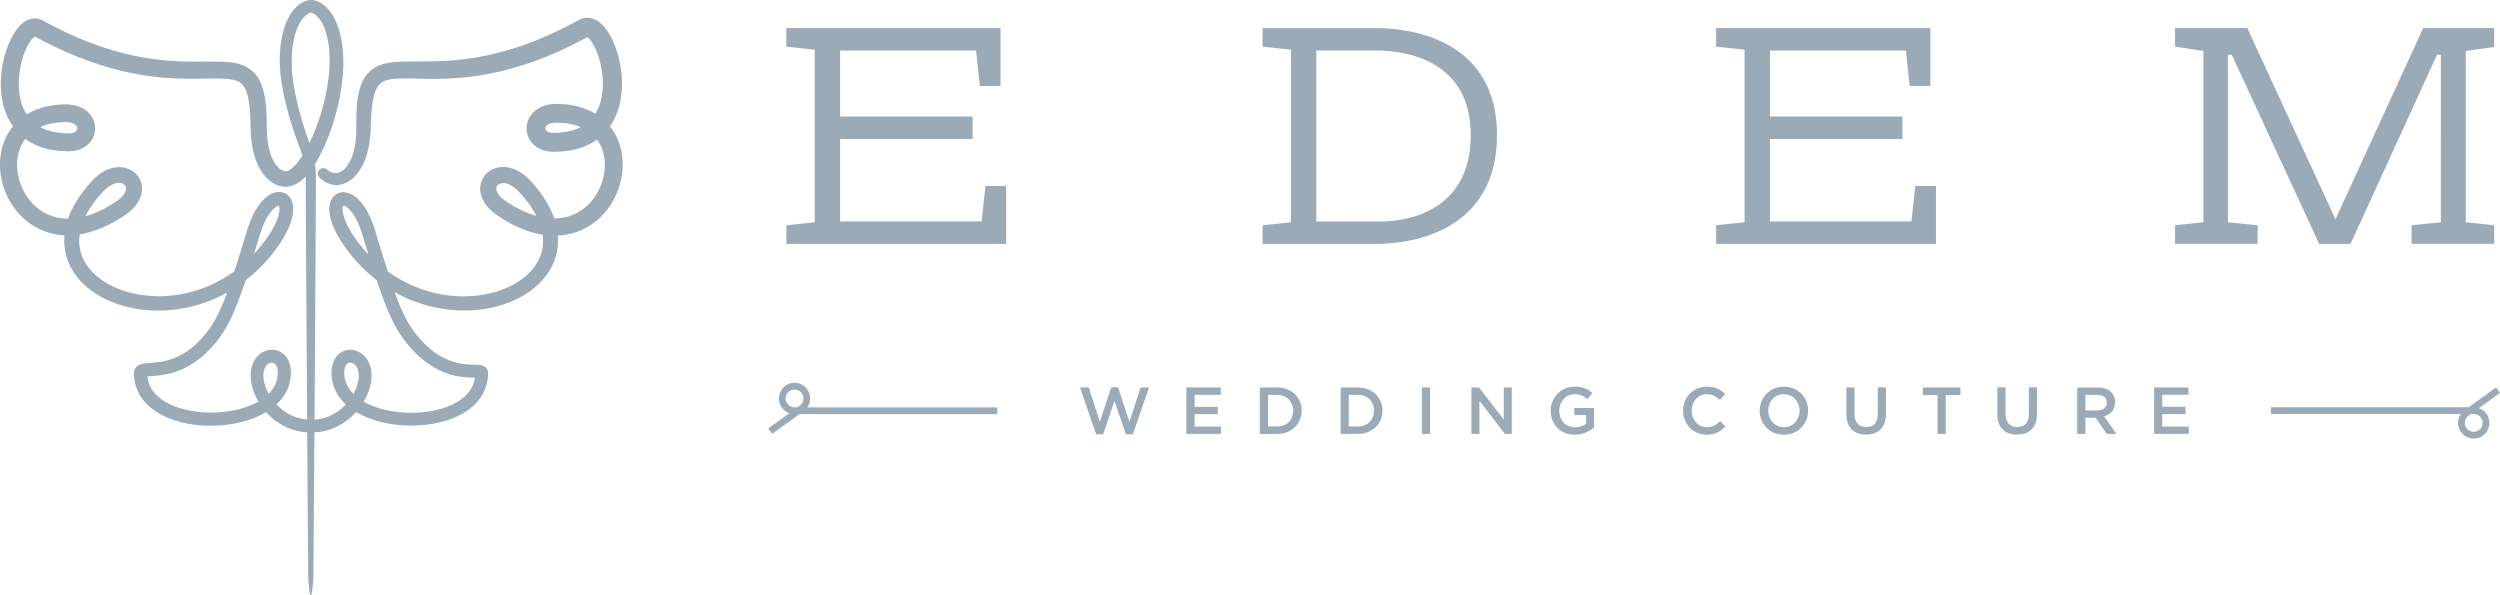 <svg xmlns="http://www.w3.org/2000/svg" preserveAspectRatio="xMidYMid" width="147" height="35" viewBox="0 0 147 35"><defs><style>.cls-2 { fill: #9aaab7; }</style></defs><path d="M145.763 23.997c.174.062.328.176.44.33.294.412.2.99-.21 1.286-.163.117-.35.173-.536.173-.286 0-.568-.133-.747-.383-.233-.325-.224-.752-.01-1.063h-11.168v-.397h11.628l1.61-1.16.23.32-1.237.894zm-.307.343h-.17l-.136.098c-.234.17-.288.498-.12.734.17.235.497.288.73.12.236-.17.29-.5.12-.734-.097-.137-.256-.218-.424-.218zm-3.653-11.093l1.72-.175V3.224h-.228l-5.083 11.114h-1.847l-5.133-11.114h-.228v9.845l1.745.177v1.09h-4.856v-1.09l1.67-.178V2.995l-1.67-.254v-1.09h4.248l5.185 11.24 5.158-11.24h4.173v1.115l-1.67.23v10.072l1.67.177v1.09h-4.855v-1.09zm-13.12 9.964h-1.54v.71h1.363v.43h-1.364v.734h1.56v.428h-2.038v-2.73h2.018v.43zm-4.795 2.303l-.676-.952h-.59v.953h-.48v-2.73h1.213c.638 0 1.01.343 1.01.87 0 .448-.267.717-.648.826l.735 1.033h-.564zm-.008-1.84c0-.294-.21-.454-.563-.454h-.696v.916h.7c.342 0 .56-.18.56-.464zm-5.275 1.882c-.708 0-1.16-.41-1.16-1.2V22.78h.48v1.553c0 .507.26.78.687.78.424 0 .684-.258.684-.76V22.78h.48v1.55c0 .814-.46 1.223-1.17 1.223zm-4.195-.043h-.482v-2.285h-.863v-.445h2.208v.445h-.863v2.285zm-13.5-12.265l1.67-.178V2.92l-1.67-.178v-1.09h12.595v3.4h-1.214l-.226-2.082h-7.992v3.883h7.79v1.32h-7.79v4.845h8.32l.228-2.08h1.214v3.4H100.91v-1.09zm.22 10.27c-.22-.204-.452-.34-.763-.34-.52 0-.898.428-.898.97 0 .535.376.972.897.972.335 0 .548-.138.782-.356l.306.312c-.284.296-.595.484-1.104.484-.793 0-1.384-.62-1.384-1.412 0-.777.58-1.412 1.403-1.412.503 0 .806.175 1.066.425l-.307.356zm-8.536 2.043c-.852 0-1.412-.61-1.412-1.412 0-.765.584-1.412 1.404-1.412.474 0 .766.132 1.046.37l-.304.363c-.21-.18-.416-.294-.762-.294-.5 0-.882.44-.882.972 0 .56.37.975.925.975.256 0 .49-.082.656-.207v-.51h-.696v-.418h1.16v1.146c-.27.23-.654.426-1.136.426zm-5.603-1.99v1.942h-.47v-2.73h.444l1.458 1.888v-1.888h.47v2.73h-.4l-1.5-1.942zm-6.05-9.232h-6.7v-1.09l1.668-.18V2.92l-1.67-.176v-1.09h6.703c2.252 0 7.082.81 7.082 6.292 0 5.482-4.73 6.394-7.08 6.394zm0-11.368H77.4v10.05h3.82c1.795 0 5.26-.778 5.26-5.076 0-4.3-3.642-4.974-5.54-4.974zm-4.403 21.178c0 .768-.59 1.365-1.446 1.365h-1.013v-2.73h1.014c.856 0 1.447.588 1.447 1.365zm-1.982.928h.536c.573 0 .946-.386.946-.928 0-.535-.373-.93-.945-.93h-.535v1.858zm-4.794-2.294h2.02v.43h-1.54v.71h1.364v.428H70.24v.734h1.558v.428H69.76v-2.73zm-3.56 2.75l-.67-1.962-.667 1.962h-.413l-.948-2.75h.517l.648 2.025.67-2.032h.403l.67 2.032.65-2.025h.5l-.95 2.75h-.41zM46.237 13.247l1.67-.178V2.92l-1.67-.178v-1.09h12.594v3.4h-1.214L57.39 2.97H49.4v3.883h7.788v1.32h-7.79v4.845h8.32l.23-2.08h1.213v3.4H46.24v-1.09zm.48 9.262c.286 0 .568.132.747.382.233.325.224.752.01 1.063h11.17v.397h-11.63l-1.61 1.16-.23-.32 1.238-.894c-.174-.062-.33-.176-.44-.33-.295-.413-.2-.99.21-1.286.162-.117.35-.173.535-.173zm-.423 1.227c.098.137.257.218.425.218h.168l.137-.1c.235-.168.288-.497.12-.732-.17-.235-.497-.29-.73-.12-.235.17-.29.498-.12.734zm-9.703-14.49c.088.842-.084 1.697-.496 2.473-.207.39-.468.738-.773 1.036-.32.314-.686.566-1.084.75-.398.184-.83.297-1.285.336-.052.005-.103.008-.154.01.03.365.005.718-.073 1.052-.107.463-.32.915-.62 1.31-.273.365-.62.693-1.03.973-.37.252-.786.466-1.24.634-.783.29-1.64.438-2.543.438-.057 0-.113 0-.17-.002-.932-.022-1.846-.197-2.715-.52-.41-.15-.814-.338-1.205-.558.06.17.125.34.192.506.196.493.378.884.574 1.233.11.195.23.382.36.557.015.023.028.04.047.064l.158.202c.07.085.142.17.218.252.315.35.65.638.998.86.375.24.775.407 1.187.497.204.045.416.073.648.086.098.006.196.008.298.01l.047.002c.056 0 .113.003.174.006l.07.006c.025.002.05.006.08.01.06.012.12.024.207.07.112.032.266.265.236.43v.073c-.004.077-.01.147-.017.216-.02.143-.048.283-.086.414-.077.265-.202.52-.373.758-.296.41-.718.75-1.254 1.014-.44.215-.922.368-1.474.468-.485.088-1.004.12-1.522.11-.523-.015-1.034-.08-1.518-.197-.556-.135-1.032-.32-1.458-.566l-.054-.03c-.322.357-.693.642-1.106.844-.255.126-.518.22-.782.277-.184.04-.37.066-.565.076l-.062 8.54c0 .085-.068 1.033-.152 1.033h-.002c-.082-.003-.15-.95-.15-1.034l-.06-8.542c-.505-.032-.997-.173-1.43-.41-.24-.13-.47-.29-.68-.474-.104-.094-.206-.196-.305-.306-.094.058-.193.112-.294.163-.452.226-.95.39-1.52.503-.467.09-.952.136-1.442.136h-.13c-.55-.01-1.08-.077-1.576-.198-.584-.146-1.075-.35-1.502-.627-.246-.16-.465-.345-.65-.552-.204-.23-.363-.48-.47-.75-.11-.266-.172-.558-.184-.867v-.037c-.002-.022-.002-.043 0-.092-.006-.06.045-.25.135-.328.068-.08.15-.122.214-.15.063-.024.115-.038.16-.047.083-.017.153-.024.22-.03l.208-.016c.224-.016.465-.035.706-.078.226-.04.448-.1.658-.18.412-.153.808-.388 1.175-.697.345-.29.665-.64.954-1.04.236-.33.454-.727.686-1.248.12-.268.236-.558.36-.896-.22.124-.445.236-.67.335-.965.43-1.986.673-3.034.72-1.09.046-2.148-.124-3.09-.505-.52-.214-.987-.487-1.384-.812-.453-.37-.804-.802-1.043-1.28-.255-.502-.378-1.07-.356-1.646.002-.06.006-.12.012-.178-.156-.007-.31-.023-.454-.047-.544-.088-1.07-.298-1.522-.607-.44-.3-.83-.705-1.126-1.17-.29-.452-.493-.952-.603-1.486-.112-.55-.116-1.096-.012-1.62.11-.55.348-1.06.69-1.475-.085-.12-.16-.24-.223-.358C.302 6.64.15 6.138.083 5.584c-.057-.476-.05-.978.02-1.493.07-.502.196-.983.37-1.427.105-.26.215-.483.34-.685.075-.125.152-.234.235-.334.106-.13.21-.23.33-.32.114-.085.295-.2.548-.236.124-.016.256-.007.374.027.06.017.12.04.17.066l.067.036c.22.12.406.22.6.32 1.628.84 3.237 1.427 4.784 1.746.797.168 1.627.273 2.47.313.332.017.682.025 1.1.025h.145c.14 0 .277 0 .417-.003.282-.002.568-.004.86.002.268.005.477.02.678.047.285.037.518.097.73.186.268.11.51.287.686.494.16.186.288.41.39.69.167.465.222.92.255 1.343.016.196.026.406.03.642l.006.615c.01.412.055.784.13 1.102.09.378.222.692.396.93.092.127.197.23.304.3.054.035.108.06.16.078.027.01.053.016.08.02l.035.004.007-.014.065.01c.035-.01.056-.016.077-.025.048-.02.103-.053.163-.097.112-.083.23-.197.345-.336.11-.13.22-.28.33-.453-.024-.087-.05-.174-.08-.257l-.163-.44c-.24-.656-.434-1.264-.6-1.862-.196-.717-.333-1.367-.416-1.987l-.03-.257c-.007-.06-.012-.12-.016-.18l-.027-.55v-.07c.003-.407.027-.748.075-1.072.058-.398.148-.753.276-1.084.076-.194.16-.367.26-.53.12-.192.25-.352.393-.486.14-.127.335-.282.616-.355.03-.008.07-.016.115-.022.078-.01.095-.007.122-.007.046 0 .065.002.096.006.04.005.075.01.11.02.116.026.232.074.35.143.18.108.344.253.5.443.126.158.24.336.334.527.165.336.286.707.368 1.135.037.187.066.38.085.58.01.08.015.164.02.246l.004.043c.005.097.01.198.013.293.01.368-.003.76-.043 1.163-.037.373-.094.762-.17 1.154-.155.775-.375 1.538-.656 2.27-.157.407-.32.768-.495 1.104-.104.196-.202.367-.3.523.026.17.042.338.05.498.008.15.007.302.006.445l-.035 6.452-.047 7.632c.136-.01.27-.028.397-.056.208-.046.413-.12.613-.218.302-.148.587-.362.83-.62-.215-.203-.393-.424-.526-.658-.144-.25-.244-.533-.29-.818-.02-.136-.03-.278-.03-.432.004-.166.026-.316.067-.46.05-.18.13-.334.237-.464.12-.148.286-.264.465-.326.175-.06.374-.073.563-.032.175.038.342.118.484.23.25.2.428.5.5.842.033.15.046.3.042.458l-.013.21c-.008.077-.017.146-.03.216-.07.367-.21.727-.413 1.072.354.202.77.362 1.24.475.434.103.892.163 1.364.176.468.01.93-.02 1.37-.1.474-.086.903-.22 1.274-.403.42-.207.756-.475.974-.78.12-.165.207-.343.26-.527.024-.082.042-.166.053-.25h-.008c-.118-.003-.243-.006-.37-.013-.267-.014-.526-.048-.767-.1-.494-.108-.99-.315-1.434-.598-.404-.26-.793-.592-1.154-.99-.085-.092-.166-.187-.245-.284l-.17-.218c-.017-.02-.04-.05-.06-.078-.143-.194-.28-.407-.408-.632-.214-.38-.412-.802-.622-1.326-.155-.388-.305-.802-.487-1.344l-.05-.153-.025-.02-.135-.105c-.358-.29-.702-.618-1.022-.973-.156-.174-.308-.356-.453-.542l-.21-.283c-.07-.096-.14-.198-.205-.296-.217-.335-.485-.79-.644-1.335-.04-.14-.066-.27-.08-.396-.02-.173-.02-.31 0-.448.033-.207.105-.375.223-.513.08-.09.18-.162.284-.206.092-.04.198-.06.303-.06.252.01.425.093.535.155.123.073.237.16.35.27.173.17.326.372.48.632.122.208.232.436.327.68.09.23.165.473.23.688l.073.244c.202.663.404 1.327.617 1.988.59.43 1.228.77 1.9 1.015.793.29 1.617.443 2.45.455h.094c.827 0 1.603-.135 2.307-.4.39-.15.743-.334 1.05-.548.33-.23.606-.493.822-.785.225-.304.378-.635.455-.984.063-.29.073-.594.03-.908-.084-.013-.17-.03-.252-.047-.765-.163-1.526-.5-2.327-1.03l-.27-.194c-.108-.085-.195-.162-.276-.244-.206-.208-.35-.423-.443-.66-.12-.296-.137-.63-.045-.916.095-.306.326-.58.618-.73.256-.134.57-.186.867-.15.254.03.508.12.754.262.2.115.39.264.58.457l.226.245c.073.083.144.167.212.252.302.372.545.735.742 1.11.12.226.22.458.3.69.094 0 .188-.005.28-.014.34-.034.657-.12.943-.257.57-.268 1.055-.746 1.365-1.346.306-.587.434-1.25.364-1.865-.036-.314-.123-.606-.257-.867-.053-.102-.113-.2-.18-.29-.245.175-.514.32-.804.428-.338.128-.71.215-1.105.257-.177.02-.358.03-.554.033H32.49l-.083-.004-.082-.008c-.136-.014-.25-.037-.362-.073-.19-.058-.46-.18-.678-.43-.198-.223-.316-.52-.324-.818-.01-.29.086-.594.265-.83.154-.212.375-.38.634-.492.206-.088.432-.14.69-.155.058-.004.107-.005.17-.005l.43.018c.42.032.816.113 1.177.242.237.083.467.19.68.32.156-.245.27-.527.342-.838.116-.5.132-1.056.045-1.65-.084-.572-.25-1.102-.48-1.53-.062-.115-.127-.215-.19-.298-.064-.082-.132-.152-.183-.186 0 0-.002 0-.003-.002l-.216.116c-1.06.563-2.1 1.025-3.098 1.37-1.002.352-2.026.61-3.044.77-.855.133-1.732.197-2.68.197h-.168c-.263-.003-.522-.01-.774-.014-.174-.004-.344-.008-.51-.01l-.25-.002c-.253 0-.582.006-.863.058-.16.028-.297.072-.407.13-.11.06-.198.134-.272.23-.136.177-.24.434-.313.79-.055.263-.09.555-.114.916-.01.152-.015.303-.02.45l-.013.45c-.03.638-.13 1.2-.297 1.67-.18.512-.45.928-.78 1.204-.17.144-.362.25-.554.31-.046.015-.096.027-.145.036l-.177.022h-.103c-.04-.002-.08-.005-.12-.01-.15-.016-.3-.06-.423-.126-.11-.056-.187-.114-.243-.157-.056-.045-.1-.082-.124-.103l-.035-.03c-.132-.118-.146-.322-.03-.456.11-.123.307-.144.437-.044l.038.03c.024.017.054.04.098.07.04.025.09.058.147.082.06.026.12.04.195.043h.081l.002.01v-.01.01l.042-.013.064-.012c.026-.007.048-.012.07-.022.103-.036.206-.1.3-.188.213-.195.396-.514.513-.9.128-.4.194-.884.2-1.44l-.004-.438c0-.158 0-.317.007-.483.01-.277.03-.647.1-1.046.04-.217.086-.4.146-.576.08-.235.18-.433.306-.604.145-.203.345-.382.563-.505.194-.11.417-.19.68-.245.443-.09.872-.095 1.288-.1l.5-.002h.176c.204 0 .408 0 .616-.003.984-.015 1.86-.09 2.68-.23.932-.157 1.89-.41 2.85-.752.963-.344 1.95-.79 2.94-1.32l.23-.125.068-.036c.006-.007.09-.04.11-.048.042-.014.08-.026.123-.034.15-.032.328-.027.487.02.124.035.24.09.355.17.2.14.335.294.438.427.102.132.196.28.29.448.15.28.276.585.385.93.097.317.17.646.22.977.104.735.083 1.43-.064 2.07-.088.376-.222.725-.397 1.04-.057.098-.118.194-.18.284.144.18.27.373.37.575.19.376.313.794.36 1.238zm-21.1 12.892c0 .046.006.093.01.14.037.29.14.59.297.877.083-.084.16-.173.223-.264.122-.17.21-.355.26-.55.027-.1.043-.202.05-.3l.005-.152c0-.05-.004-.098-.01-.143-.022-.175-.09-.315-.184-.376-.045-.03-.098-.047-.155-.047-.057 0-.115.015-.17.044-.122.063-.222.19-.276.352-.028.08-.045.172-.05.267-.003.02-.004.047-.004.077l.002.075zm2.15-11.467c-.116.087-.228.154-.344.205-.08.034-.147.057-.213.073-.037.01-.076.02-.128.025-.05.008-.08.01-.104.01l-.045.002-.077-.003c-.03-.002-.06-.005-.088-.01l-.028-.002c-.073-.012-.144-.028-.213-.05-.127-.04-.254-.098-.375-.174-.207-.132-.393-.308-.554-.524-.253-.342-.438-.754-.565-1.262-.05-.204-.09-.417-.12-.652-.028-.228-.045-.442-.05-.655l-.012-.612c-.007-.196-.015-.392-.032-.586-.038-.46-.104-.804-.207-1.08-.06-.16-.134-.29-.218-.384-.085-.098-.187-.17-.323-.226-.286-.117-.692-.14-1.052-.147-.274-.005-.558 0-.845.004l-.404.006-.34.002c-.348 0-.662-.006-.957-.02-.896-.037-1.78-.143-2.63-.316-1.638-.333-3.34-.946-5.054-1.822-.2-.103-.407-.21-.6-.317l-.02-.01c-.008.005-.02.013-.032.023-.09.067-.2.2-.3.36-.09.15-.177.326-.255.523-.145.368-.248.766-.305 1.184-.058.423-.064.834-.018 1.22.05.422.164.796.334 1.112.03.054.062.108.096.162.18-.11.366-.206.557-.28.465-.185.983-.29 1.542-.31l.152-.002h.14c.035 0 .08.003.114.006.167.012.315.04.454.082.164.048.317.12.455.21.154.103.29.236.39.383.11.164.185.35.213.54.03.197.013.4-.05.59-.06.184-.167.355-.306.496-.126.128-.277.23-.45.306-.146.064-.302.106-.478.128-.08.01-.157.015-.232.015h-.188c-.27-.008-.52-.03-.764-.072-.563-.093-1.062-.28-1.483-.555-.05-.032-.098-.066-.146-.102-.202.27-.346.593-.42.943-.078.382-.077.802.005 1.213.163.83.65 1.592 1.3 2.04.335.232.724.39 1.126.458.163.03.333.043.506.044.05-.15.11-.298.178-.443.204-.444.48-.88.843-1.334.08-.102.165-.2.25-.297l.04-.046c.074-.082.147-.162.235-.247.235-.226.475-.39.732-.506.322-.143.654-.193.972-.143.383.057.727.28.92.598.1.165.16.356.176.554.014.18-.01.367-.07.544-.098.285-.27.544-.53.79-.1.097-.21.186-.333.273l-.16.108-.108.07-.054.034c-.23.145-.45.27-.672.383-.497.25-.993.43-1.473.533-.086.018-.173.034-.26.047-.013.092-.022.18-.025.266-.02.424.068.845.252 1.217.18.368.452.705.81 1.003.328.272.718.504 1.16.687.815.337 1.773.493 2.73.46.926-.035 1.873-.256 2.738-.637.495-.218.977-.496 1.432-.827l.21-.656.553-1.803c.037-.118.082-.255.13-.38.103-.275.216-.518.345-.74.168-.288.336-.506.53-.688.127-.12.26-.214.4-.285.097-.045.187-.076.277-.093.108-.022.233-.024.346 0 .127.025.25.086.348.17.087.076.158.172.21.284.095.206.108.396.11.54-.005.35-.097.65-.178.872-.087.24-.202.48-.35.74-.126.22-.268.44-.434.667l-.144.193-.09.117c-.084.105-.166.205-.25.305-.17.2-.35.392-.535.573-.255.253-.53.492-.814.712-.056.168-.113.336-.172.503-.198.57-.376 1.026-.558 1.437-.176.39-.422.902-.77 1.39-.328.45-.694.847-1.086 1.178-.44.368-.912.648-1.408.83-.252.095-.52.168-.794.216-.282.05-.57.072-.79.086l-.046.003c-.053.003-.106.007-.155.012.017.172.056.333.116.48.143.36.428.687.823.943.347.227.772.404 1.264.527.44.11.913.17 1.403.178h.128c.44 0 .872-.04 1.287-.12.494-.095.94-.242 1.324-.433.06-.03.12-.063.18-.098-.234-.398-.38-.81-.435-1.226-.01-.088-.017-.154-.02-.222v-.113c0-.028 0-.065.003-.11.01-.166.04-.318.09-.465.113-.342.348-.628.642-.782.162-.086.34-.13.52-.13.22.003.418.066.58.177.15.102.278.25.366.424.073.142.12.304.145.48.012.078.017.155.02.23 0 .03 0 .063-.002.09 0 .04-.002.07-.004.1v.03c-.01.148-.036.295-.073.442-.072.282-.202.56-.376.802-.11.157-.24.303-.392.443.064.07.13.134.197.194.165.146.346.274.538.378.328.18.686.286 1.066.32l-.084-14.05c0-.085 0-.165-.002-.245-.108.115-.214.21-.326.296zm-15.284-3.2c.273.15.58.252.925.31.1.017.2.03.304.04.1.01.208.016.307.018l.145.003c.057 0 .093-.004.128-.007.07-.01.136-.026.187-.05.094-.038.158-.1.18-.17.024-.066.012-.14-.032-.204-.053-.08-.155-.146-.282-.184-.067-.02-.144-.034-.232-.04l-.115-.006v-.11l-.015.11h-.052l-.108.004c-.447.014-.85.09-1.202.228-.046.018-.092.038-.138.06zm2.668 5.246c.315-.088.638-.214.963-.375.19-.094.39-.206.592-.332l.22-.14c.026-.02.044-.03.064-.044.088-.062.165-.124.23-.186.14-.13.243-.273.287-.402.04-.12.036-.226-.015-.31-.05-.085-.15-.148-.27-.167-.034-.006-.067-.008-.102-.008-.11 0-.233.027-.352.08-.154.065-.315.177-.468.32-.066.063-.137.14-.206.217l-.023.025c-.077.084-.152.172-.225.26-.296.365-.525.71-.696 1.06zm9.908 2.214c.084-.09.165-.18.244-.27.077-.09.154-.183.227-.275.032-.04.064-.082.096-.125l.124-.164c.317-.435.54-.83.68-1.208.084-.222.128-.427.13-.594 0-.093-.016-.162-.03-.192v-.012c-.017 0-.055.006-.104.03-.067.033-.138.085-.206.15-.134.124-.263.294-.384.503-.107.183-.204.393-.29.622-.043.11-.078.214-.116.336l-.37 1.198zM18.51 7.7c.273-.68.49-1.393.643-2.117.164-.783.238-1.483.228-2.137-.005-.38-.036-.727-.092-1.03-.064-.356-.16-.672-.29-.94-.067-.143-.148-.273-.237-.388-.09-.117-.19-.21-.29-.27-.048-.03-.096-.052-.137-.06l-.002-.04-.014.024-.004-.024-.006.033H18.288l-.03.002c-.098.023-.207.088-.304.177-.185.168-.35.423-.48.737-.11.274-.192.584-.245.922-.048.284-.074.602-.08.97l-.002.063.02.514c.002.05.005.098.01.147l.022.22c.074.614.196 1.235.376 1.92.15.58.333 1.174.558 1.82l.06.168c.11-.224.216-.462.317-.71zm2.56 14.12c-.037-.173-.12-.318-.234-.41-.073-.058-.162-.09-.245-.09-.03 0-.06.004-.09.014-.1.034-.183.138-.225.284-.022.08-.034.173-.036.266-.002.107.005.208.02.302.03.198.098.387.2.56.08.146.19.285.323.418.138-.25.232-.504.28-.757.01-.05.016-.104.022-.152l.01-.158c.002-.093-.007-.19-.026-.276zm.367-7.596l-.084-.273c-.062-.206-.127-.42-.21-.627-.083-.21-.175-.4-.274-.57-.116-.193-.235-.35-.354-.466-.066-.063-.133-.116-.195-.152-.06-.036-.114-.05-.135-.05-.01.006-.03.047-.038.107-.02.13.002.31.06.512.097.337.276.702.546 1.116.06.09.118.175.182.263l.197.262c.133.17.273.335.418.494l.113.12-.226-.736zm10.044-1.638c-.17-.315-.382-.626-.65-.95-.062-.075-.126-.15-.19-.22l-.195-.21c-.13-.127-.26-.23-.385-.3-.135-.076-.272-.123-.396-.136-.027-.003-.052-.004-.076-.004-.09 0-.174.02-.242.056-.16.09-.205.248-.124.447.044.108.124.222.234.33.055.053.117.107.18.154l.217.15c.577.376 1.144.643 1.687.794l-.06-.112zm1.588-5.362l-.358-.013h-.007l-.086.004c-.125.008-.237.032-.325.07-.144.062-.233.168-.228.27.004.1.087.18.228.225.04.012.088.02.142.027.034.004.073.005.12.005h.065c.16-.003.306-.012.45-.028.402-.045.772-.15 1.083-.31-.32-.138-.684-.222-1.085-.25zm48.22 16.924c0 .768-.59 1.365-1.446 1.365h-1.015v-2.73h1.015c.855 0 1.446.588 1.446 1.365zm-1.982.928h.536c.57 0 .945-.386.945-.928 0-.535-.374-.93-.945-.93h-.536v1.858zm4.777.437h-.478v-2.73h.478v2.73zm20.813-2.777c.836 0 1.42.635 1.42 1.412 0 .768-.592 1.412-1.427 1.412-.837 0-1.42-.636-1.42-1.412 0-.77.59-1.412 1.426-1.412zm0 2.383c.54 0 .918-.434.918-.972 0-.53-.385-.972-.925-.972-.542 0-.92.433-.92.972 0 .53.386.97.926.97zm4.145-.785c0 .507.26.78.69.78.422 0 .683-.258.683-.76V22.78h.478v1.55c0 .814-.457 1.223-1.17 1.223-.706 0-1.157-.41-1.157-1.2V22.78h.478v1.553z" id="path-1" class="cls-2" fill-rule="evenodd"/></svg>